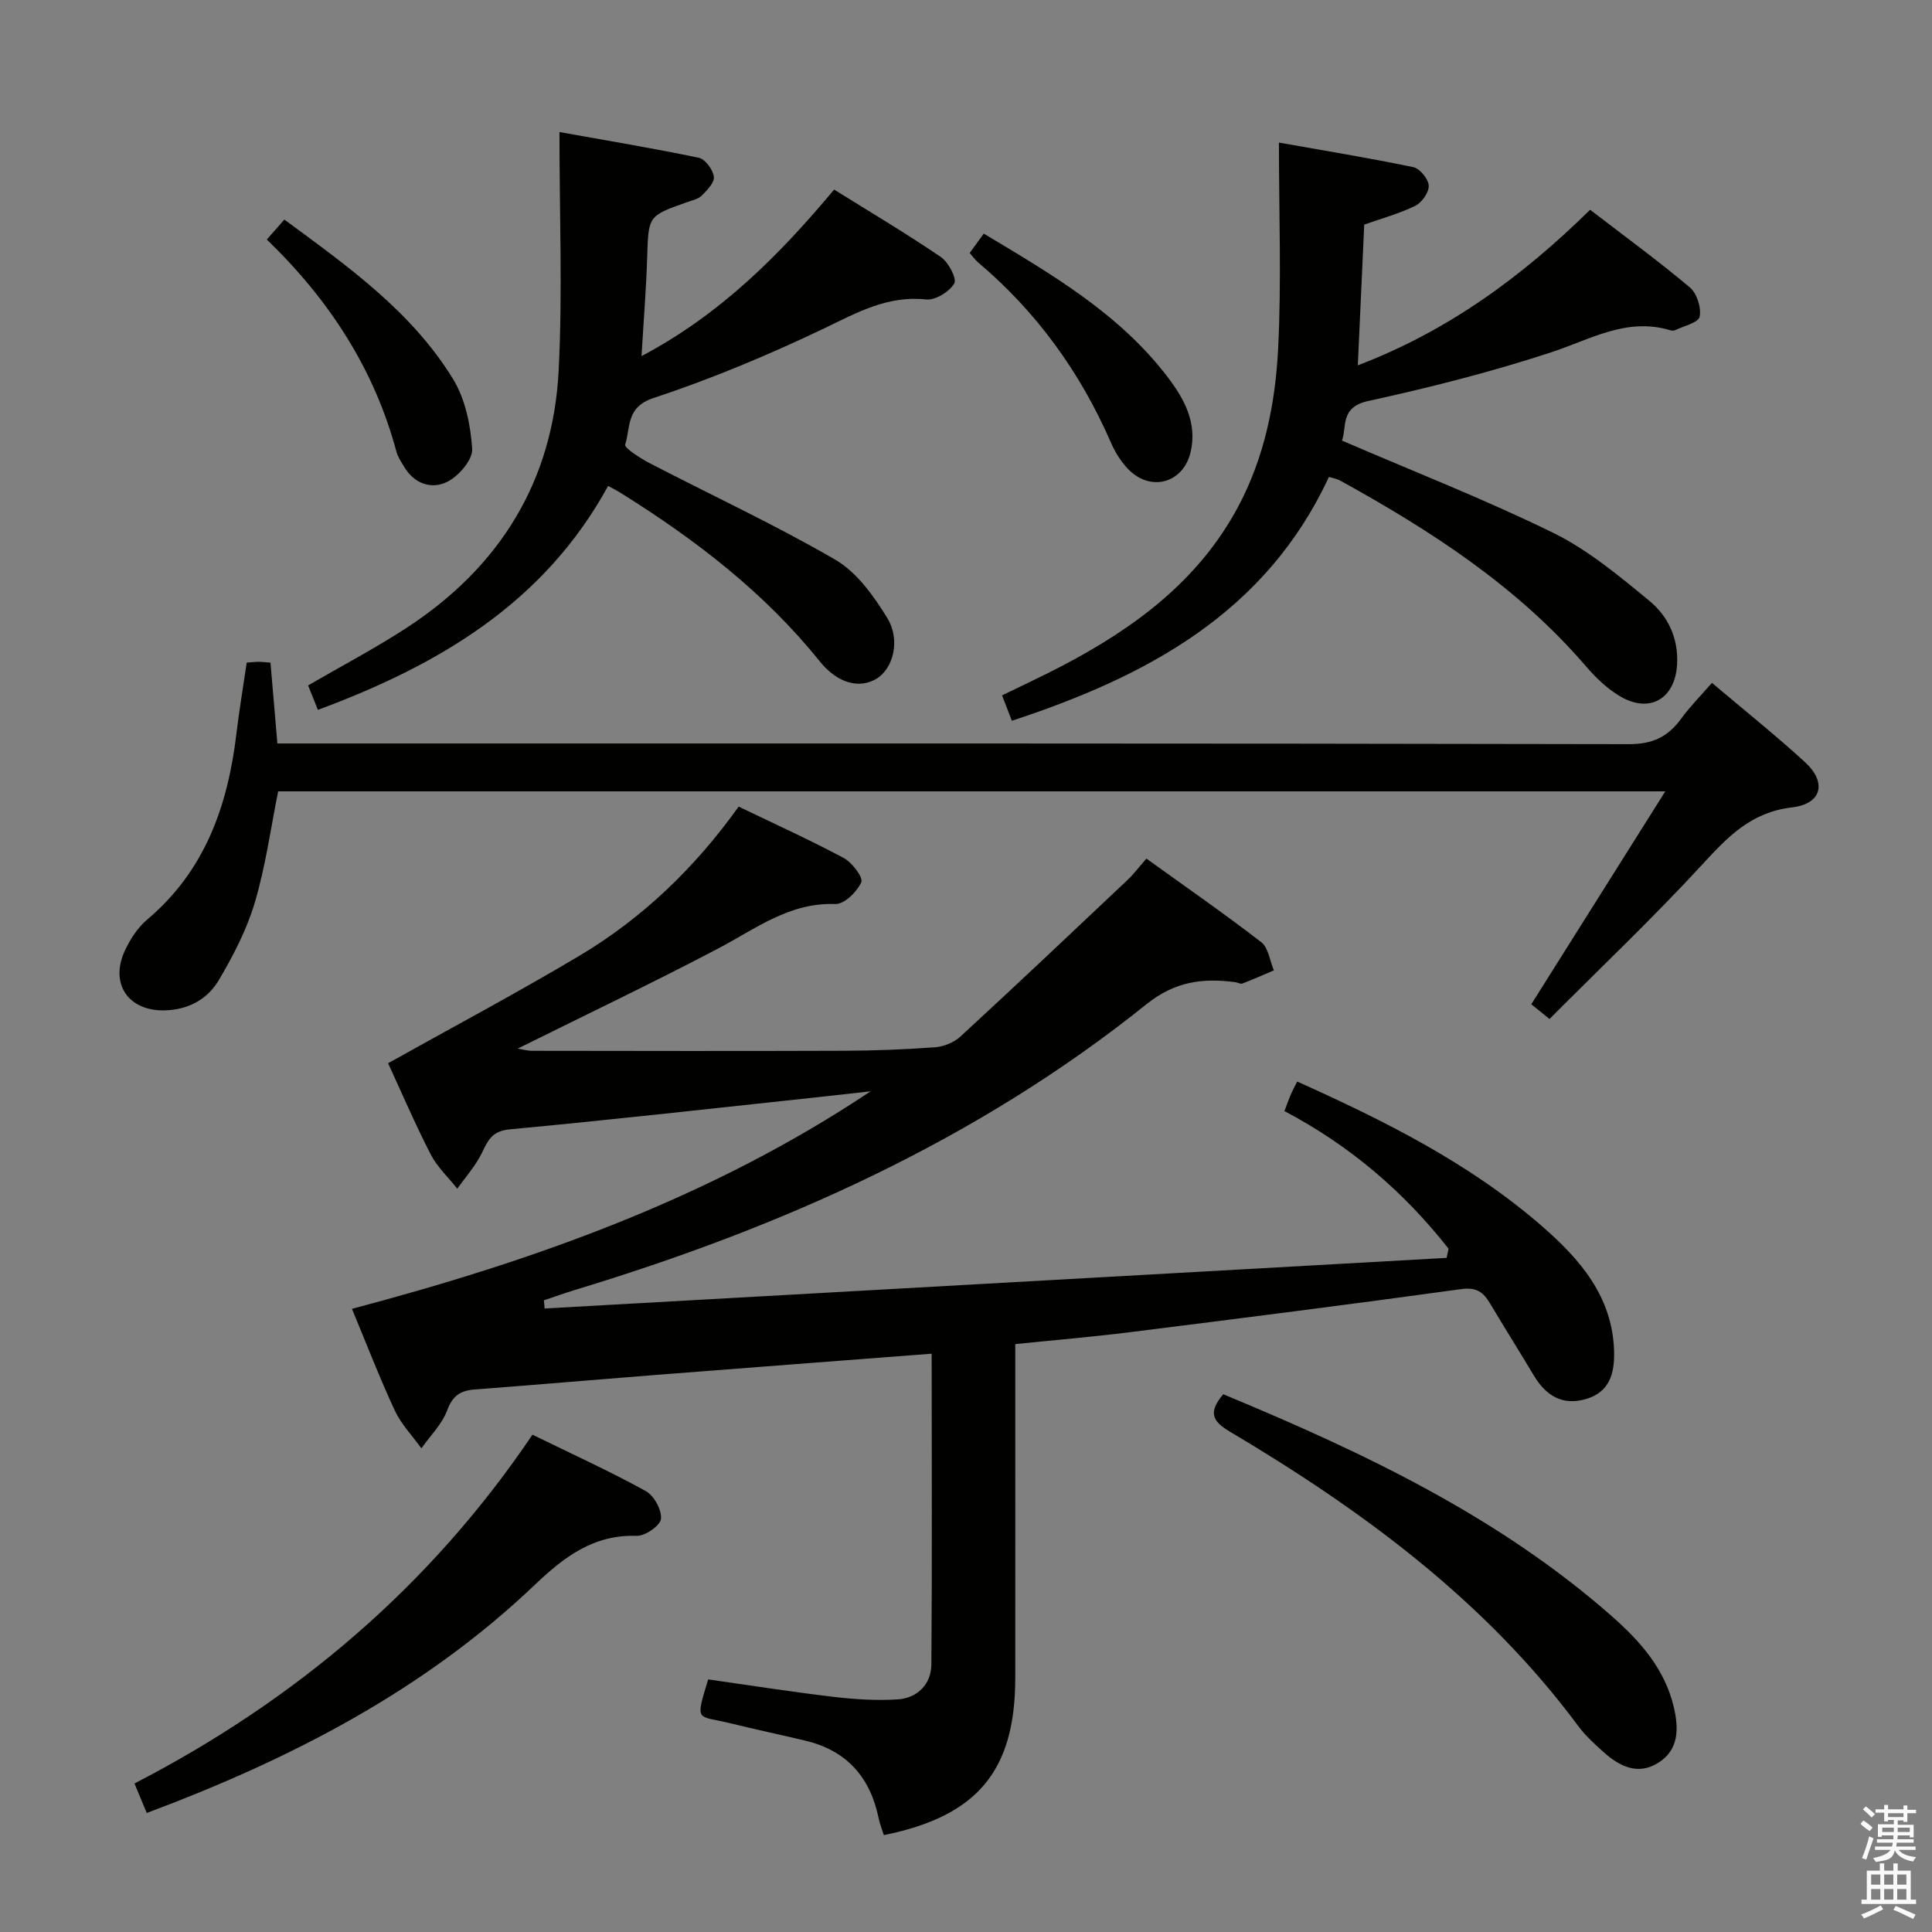 <svg enable-background="new 0 0 400 400" viewBox="0 0 400 400" xmlns="http://www.w3.org/2000/svg"><rect x="0" y="0" width="400" height="400" fill="#808080" stroke="none"/><path d="m385.2 377.6.6-.7c.6.4 1.3.9 1.9 1.5l-.6.7c-.8-.5-1.4-1-1.9-1.5zm.3 7.1c.6-1.4 1.1-2.9 1.5-4.5.3.1.6.3.9.4-.5 1.4-1 2.9-1.5 4.4zm.2-10.1.6-.6c.7.5 1.3 1.1 1.9 1.6l-.7.7c-.6-.6-1.2-1.2-1.8-1.7zm8.4-.8h.8v.9h1.8v.7h-1.8v1.8h-.8v-.3h-1.2v.9h3.3v2.6h-.8v-.4h-2.5c0 .3 0 .6-.1.8h3.4v.7h-3.5c0 .3-.1.6-.1.8h4v.7h-3.5c.7.9 1.9 1.3 3.6 1.5-.2.2-.4.5-.6.9-1.9-.3-3.2-1.1-3.8-2.3-.5 2.1-1.8 2-3.9 2.4-.2-.3-.4-.5-.6-.8 1.9-.4 3.1-.9 3.6-1.7h-3.2v-.7h3.5c.1-.2.1-.5.2-.8h-3.3v-.7h3.4c0-.2 0-.5 0-.8h-2.4v.3h-.8v-2.6h3.3v-.9h-1.2v.3h-.8v-1.8h-1.8v-.7h1.8v-.9h.8v.9h3.2zm-4.4 5.5h2.4c0-.3 0-.6 0-.9h-2.4zm1.2-3.1h3.2v-.8h-3.2zm4.4 2.2h-2.4v.9h2.5v-.9z" fill="#fafafb"/><path d="m389.2 385.8h.9v1.5h1.9v-1.5h.9v1.5h2.7v6h1.1v.9h-11.3v-.9h1.1v-6h2.7zm.2 8.7.5.8c-1.2.6-2.5 1.3-4 1.9-.2-.3-.3-.6-.6-.8 1.6-.6 3-1.3 4.1-1.9zm-2-4.3h1.9v-2.1h-1.9zm0 3.1h1.9v-2.2h-1.9zm2.7-3.1h1.9v-2.1h-1.9zm0 3.1h1.9v-2.2h-1.9zm2.4 1.3c1.4.6 2.7 1.2 4.1 1.8l-.5.9c-1.5-.7-2.8-1.4-4.1-1.9zm2.2-6.5h-1.9v2.1h1.9zm-1.9 5.2h1.9v-2.2h-1.9z" fill="#fafafb"/><g fill="#010100"><path d="m192.89 280.27c-19.89 1.53-39.11 2.98-58.32 4.49-12.1.95-24.19 2-36.29 2.92-2.93.22-4.57 1.26-5.69 4.3-1.07 2.89-3.51 5.27-5.35 7.88-1.86-2.59-4.17-4.98-5.5-7.82-3.14-6.75-5.82-13.71-8.87-21.06 37.95-10.04 74.42-23.02 107.39-45.04-3.43.38-6.87.78-10.3 1.15-21.47 2.29-42.93 4.72-64.42 6.73-3.66.34-4.48 2.22-5.76 4.86-1.29 2.67-3.37 4.97-5.1 7.43-1.87-2.36-4.17-4.5-5.52-7.13-3.26-6.35-6.08-12.93-8.81-18.85 13.24-7.4 26.54-14.48 39.48-22.17 13.14-7.81 24.04-18.28 33.1-30.96 7.51 3.62 14.76 6.9 21.75 10.64 1.74.93 4.08 4.03 3.64 5.02-.89 1.99-3.54 4.58-5.38 4.51-9.5-.35-16.46 5.11-24.18 9.17-13.64 7.17-27.57 13.8-41.57 20.76.94.15 1.94.46 2.94.46 21.49.03 42.98.07 64.47-.01 6.32-.02 12.64-.26 18.94-.72 1.82-.13 3.95-.98 5.29-2.21 11.62-10.7 23.09-21.55 34.58-32.4 1.32-1.25 2.42-2.72 3.94-4.46 8.04 5.79 16.06 11.35 23.77 17.3 1.49 1.15 1.78 3.85 2.63 5.84-2.17.92-4.33 1.88-6.53 2.73-.39.15-.96-.21-1.45-.28-6.72-.89-12.5-.18-18.39 4.55-35.14 28.2-75.51 46.19-118.34 59.17-2.16.66-4.29 1.43-6.44 2.15.06.56.11 1.13.17 1.69 62.25-3.49 124.49-6.99 186.74-10.48.13-.63.26-1.26.4-1.9-9.23-11.74-20.36-21.32-33.98-28.49.47-1.25.83-2.3 1.26-3.31.39-.9.86-1.76 1.38-2.81 18.09 8.13 35.64 16.88 50.62 29.89 7.9 6.86 14.69 14.63 14.99 25.98.12 4.46-.88 8.41-5.8 9.86-4.91 1.44-8.33-.71-10.82-4.87-2.99-5-6.09-9.93-9.07-14.93-1.37-2.3-2.78-3.39-5.92-2.96-22.86 3.16-45.76 6.06-68.66 8.93-7.72.97-15.48 1.62-23.71 2.46v5.68c0 21.16.02 42.32 0 63.48-.02 19.17-7.81 28.58-27.21 32.5-.36-1.15-.84-2.33-1.09-3.55-1.75-8.49-6.65-13.98-15.18-16.01-5.16-1.23-10.35-2.32-15.49-3.59-7-1.72-7.35-.04-4.61-9.09 8.57 1.22 17.21 2.58 25.9 3.61 4.41.52 8.91.81 13.33.53 4.15-.26 6.94-3.2 6.98-7.23.17-21.27.06-42.57.06-64.34z"/><path d="m51.08 137.19c1.14-.08 1.8-.17 2.45-.17s1.3.09 2.47.17c.46 5.39.92 10.77 1.43 16.74h6.4c91.13 0 182.26-.05 273.4.14 4.95.01 8.1-1.52 10.83-5.27 1.84-2.53 4.08-4.78 6.38-7.42 6.62 5.6 13.12 10.79 19.24 16.39 4.59 4.19 3.56 8.66-2.65 9.39-8.44.98-13.26 6.03-18.53 11.76-10.12 10.99-20.98 21.3-31.69 32.05-1.89-1.53-3.01-2.43-3.77-3.05 9.08-14.43 18.05-28.68 27.74-44.08-96.87 0-191.88 0-287.19 0-1.53 7.58-2.59 15.46-4.83 23-1.67 5.63-4.47 11.04-7.48 16.12-2.36 3.98-6.4 6.15-11.32 6.23-7.43.11-11.28-5.56-8.1-12.38 1.1-2.36 2.65-4.77 4.61-6.42 12.01-10.12 16.71-23.61 18.49-38.58.57-4.77 1.37-9.51 2.12-14.62z"/><path d="m275.14 98.74c-13.08 28.18-37.69 41.3-65.65 50.49-.67-1.75-1.25-3.26-2.02-5.26 4.29-2.1 8.45-4.02 12.5-6.14 14.96-7.85 28.22-17.62 36.4-32.97 5.42-10.18 7.67-21.32 8.25-32.59.71-13.93.17-27.92.17-42.75 9.08 1.61 18.49 3.15 27.83 5.09 1.34.28 3.12 2.45 3.18 3.82.07 1.39-1.42 3.51-2.78 4.18-3.38 1.65-7.07 2.65-10.57 3.89-.44 9.67-.87 19.11-1.33 29.14 18.64-7.1 34.02-18.37 48.1-32.21 7.11 5.47 14.08 10.55 20.66 16.09 1.45 1.22 2.39 4.21 2.01 6.05-.26 1.24-3.27 1.91-5.07 2.79-.27.13-.68.11-.99.02-9.04-2.73-16.54 1.89-24.67 4.56-12.4 4.07-25.12 7.29-37.87 10.08-5.96 1.3-4.39 5.46-5.45 8.2 14.96 6.45 29.65 12.19 43.76 19.11 7.18 3.53 13.58 8.88 19.83 14.02 3.89 3.19 6.11 7.75 5.79 13.24-.4 7.02-5.6 10.19-11.73 6.61-2.66-1.55-5.05-3.83-7.08-6.19-14.23-16.58-32.19-28.18-51.07-38.58-.56-.29-1.22-.39-2.2-.69z"/><path d="m125.91 100.6c-13.26 24.25-35.03 37.07-60.09 46.37-.8-2-1.45-3.63-2.03-5.06 7.02-4.08 13.94-7.71 20.45-11.96 19.22-12.54 30.27-30.32 31.43-53.3.81-16.06.16-32.19.16-49.31 10.09 1.81 19.52 3.37 28.86 5.33 1.32.28 2.9 2.44 3.11 3.91.17 1.18-1.39 2.8-2.5 3.9-.77.76-2.06 1.02-3.15 1.41-8 2.83-7.89 2.82-8.16 11.44-.2 6.47-.73 12.93-1.17 20.4 16.34-8.65 28.5-20.87 39.88-34.48 7.52 4.69 14.96 9.1 22.09 13.96 1.58 1.07 3.37 4.5 2.78 5.49-1.03 1.72-3.94 3.51-5.85 3.3-7.97-.86-14.24 2.71-21.05 5.97-11.5 5.5-23.34 10.46-35.43 14.46-5.67 1.87-4.67 6.13-5.81 9.63-.22.68 3.19 2.85 5.16 3.88 12.8 6.64 25.92 12.72 38.36 19.95 4.45 2.59 7.96 7.51 10.75 12.07 2.84 4.65 1.17 10.52-2.24 12.57-3.51 2.1-8.01 1.03-11.76-3.63-11.43-14.21-25.61-25.1-40.93-34.68-.83-.54-1.69-.97-2.86-1.62z"/><path d="m110.24 297.04c8.06 3.94 15.91 7.52 23.45 11.66 1.71.94 3.34 3.9 3.16 5.77-.13 1.37-3.28 3.57-5.02 3.51-8.92-.29-14.99 4.32-21.07 10.11-22.91 21.84-50.41 36.05-80.38 47.27-.83-1.99-1.61-3.87-2.54-6.11 33.42-17.27 61.2-40.8 82.4-72.21z"/><path d="m253.26 288.66c28.94 12.03 56.96 25.24 80.6 46.09 5.77 5.09 10.84 10.85 12.68 18.68 1.04 4.42 1.1 8.84-3.23 11.55-4.19 2.63-8 .74-11.3-2.22-1.85-1.66-3.74-3.37-5.21-5.35-19.3-26.03-44.79-44.75-72.26-61.06-3.63-2.17-4.38-3.99-1.28-7.69z"/><path d="m200.76 52.38c.96-1.32 1.82-2.5 2.92-4.01 14.04 8.41 27.99 16.51 38.02 29.63 3.46 4.52 6.23 9.56 4.8 15.61-1.53 6.48-8.34 8.3-12.96 3.48-1.46-1.53-2.67-3.45-3.51-5.4-6.34-14.57-15.38-27.11-27.54-37.37-.6-.53-1.07-1.21-1.73-1.94z"/><path d="m55.24 49.59c1.38-1.57 2.35-2.67 3.63-4.13 13.1 9.65 26.31 18.99 34.91 32.98 2.55 4.14 3.65 9.56 3.98 14.49.15 2.23-2.77 5.62-5.13 6.81-3.25 1.64-6.86.46-8.97-3.12-.59-1-1.29-2-1.58-3.09-4.59-17.13-13.89-31.43-26.84-43.94z"/></g></svg>